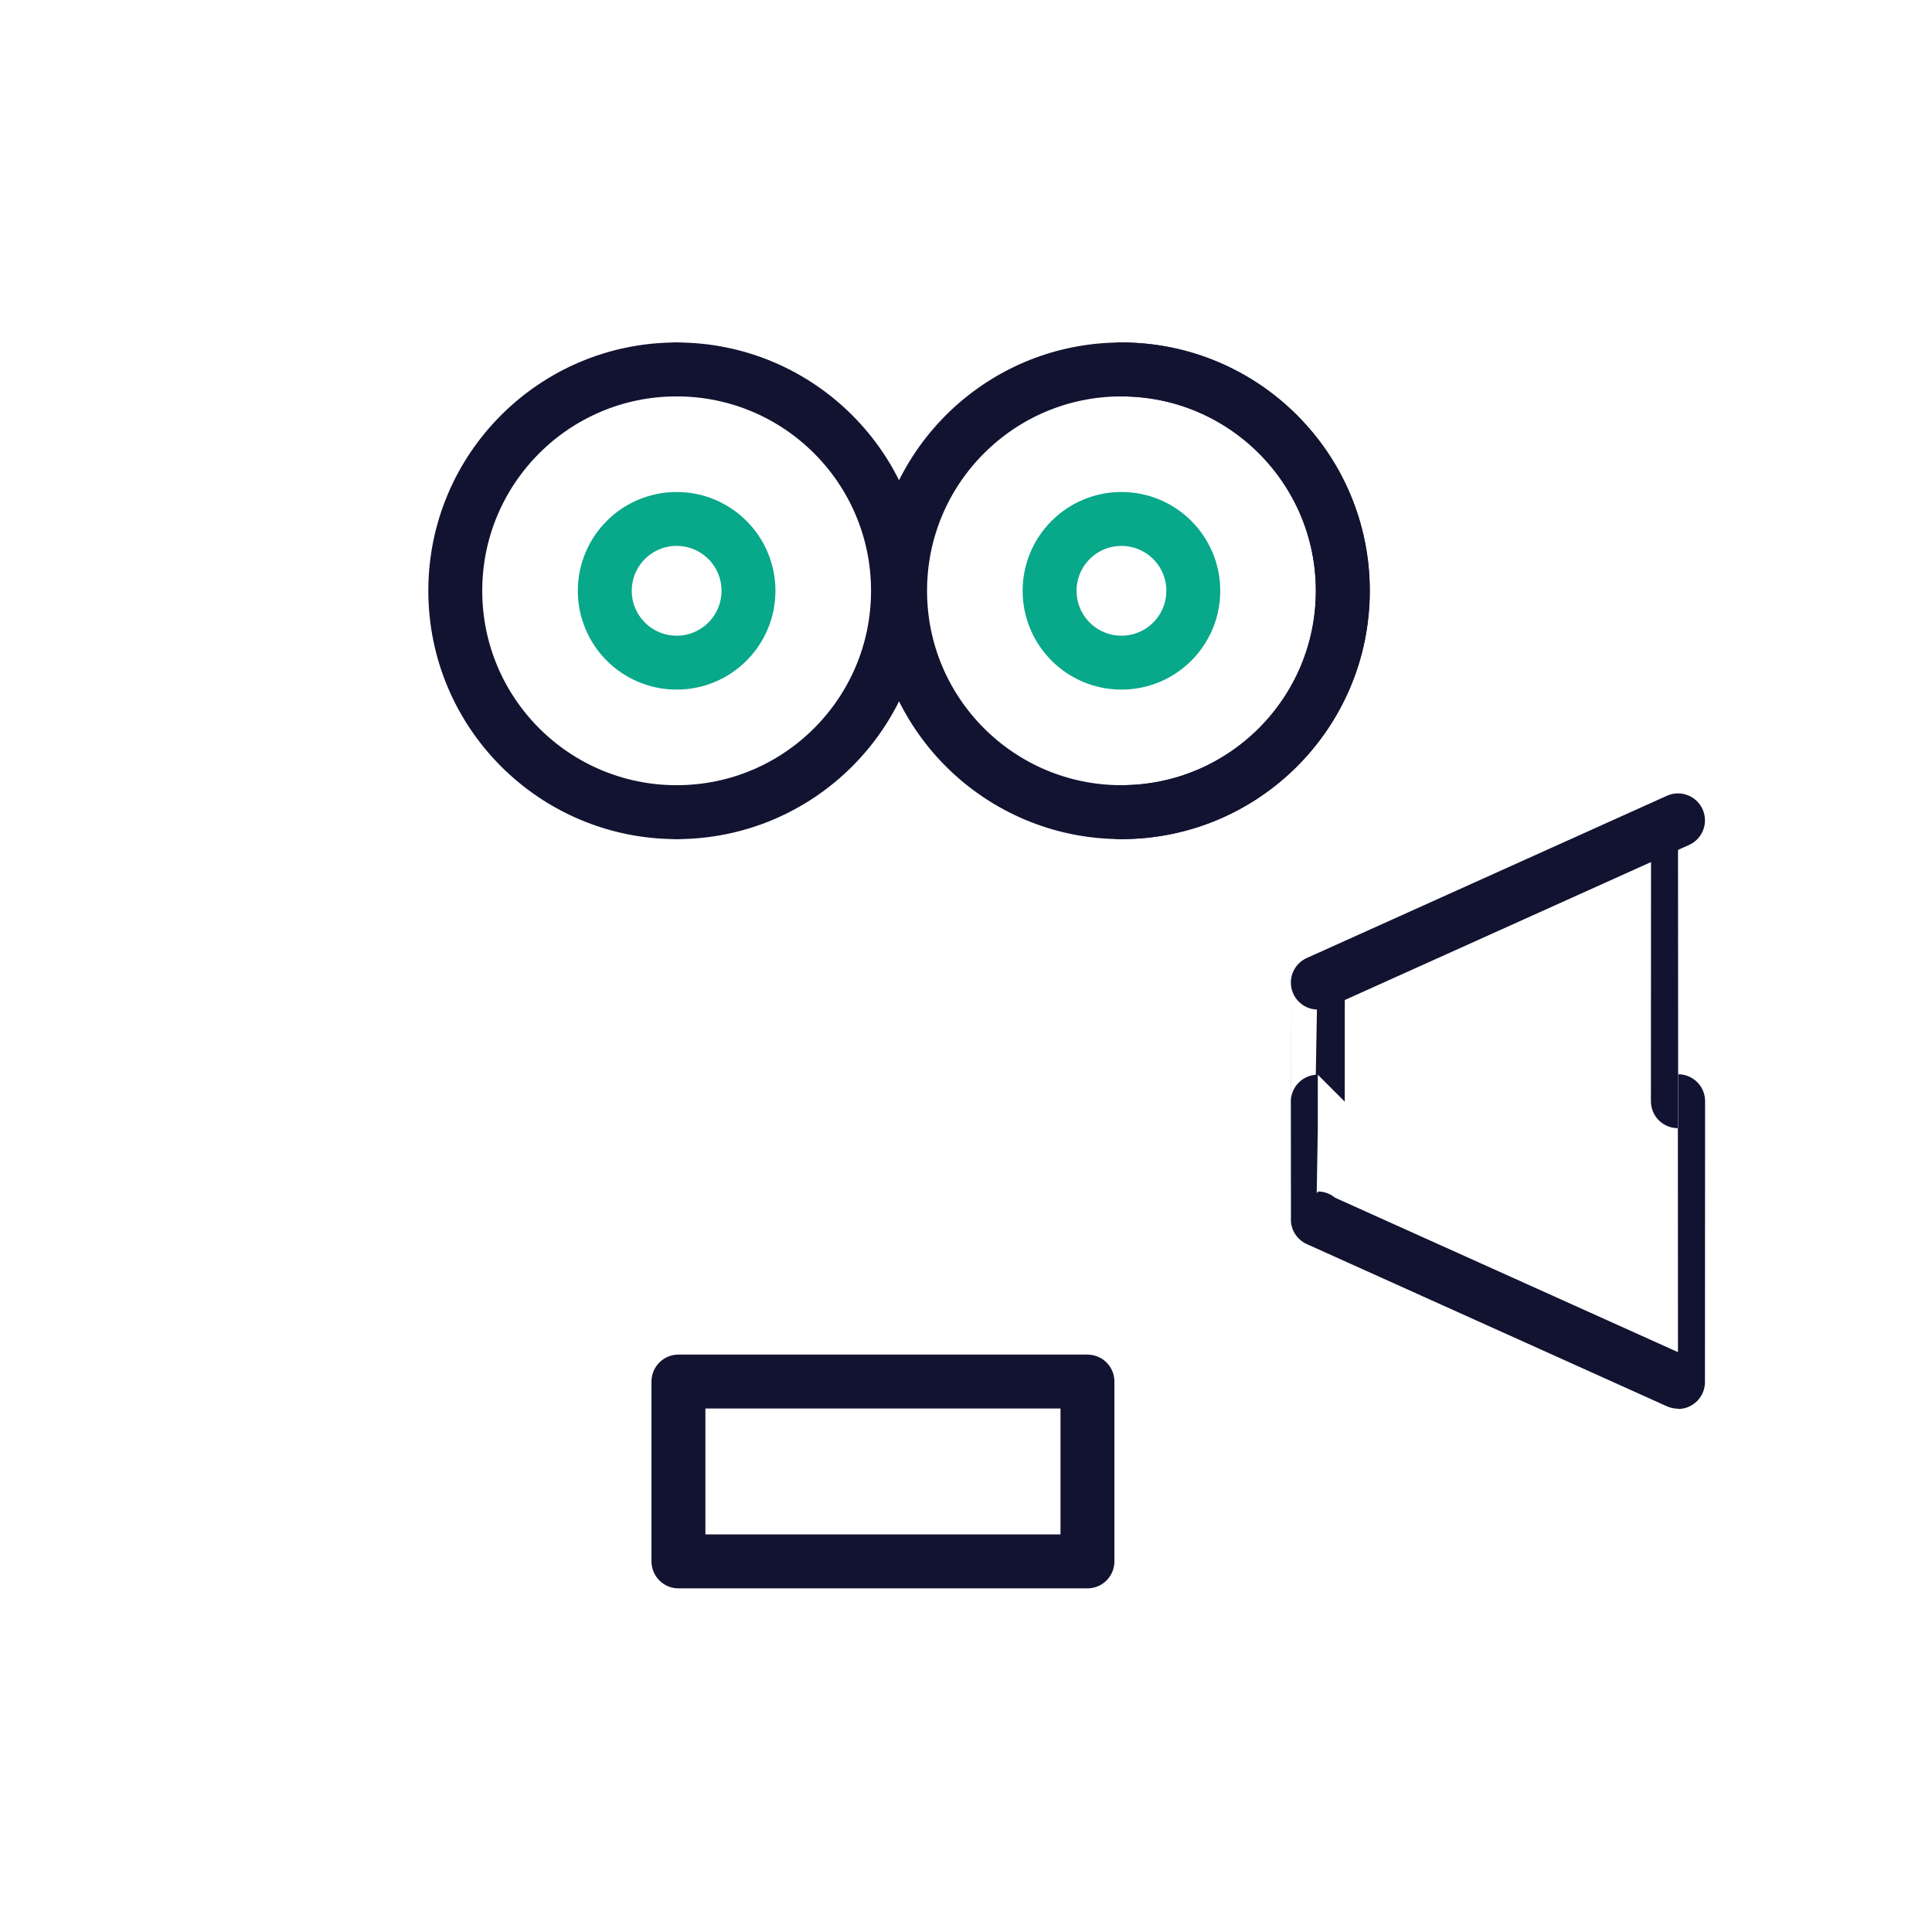 <svg xmlns="http://www.w3.org/2000/svg" width="430" height="430" style="width:100%;height:100%;transform:translate3d(0,0,0);content-visibility:visible" viewBox="0 0 430 430"><defs><filter id="a" width="100%" height="100%" x="0%" y="0%" filterUnits="objectBoundingBox"><feComponentTransfer in="SourceGraphic"><feFuncA tableValues="1.0 0.0" type="table"/></feComponentTransfer></filter><filter id="c" width="100%" height="100%" x="0%" y="0%" filterUnits="objectBoundingBox"><feComponentTransfer in="SourceGraphic"><feFuncA tableValues="1.0 0.0" type="table"/></feComponentTransfer></filter><filter id="e" width="100%" height="100%" x="0%" y="0%" filterUnits="objectBoundingBox"><feComponentTransfer in="SourceGraphic"><feFuncA tableValues="1.0 0.0" type="table"/></feComponentTransfer></filter><filter id="g" width="100%" height="100%" x="0%" y="0%" filterUnits="objectBoundingBox"><feComponentTransfer in="SourceGraphic"><feFuncA tableValues="1.0 0.0" type="table"/></feComponentTransfer></filter><filter id="i" width="100%" height="100%" x="0%" y="0%" filterUnits="objectBoundingBox"><feComponentTransfer in="SourceGraphic"><feFuncA tableValues="1.0 0.0" type="table"/></feComponentTransfer></filter><filter id="k" width="100%" height="100%" x="0%" y="0%" filterUnits="objectBoundingBox"><feComponentTransfer in="SourceGraphic"><feFuncA tableValues="1.0 0.0" type="table"/></feComponentTransfer></filter><path id="l" fill="red" d="M373.469 182.594c-.017 0-.031 27.982-.031 62.5s.014 62.5.031 62.5.031-27.982.031-62.5-.014-62.5-.031-62.5z" style="display:block"/><path id="b" style="display:none"/><path id="d" fill="red" d="M373.469 182.594c-.017 0-.031 27.982-.031 62.5s.014 62.5.031 62.5.031-27.982.031-62.5-.014-62.5-.031-62.5z" style="display:block"/><path id="f" fill="red" d="M373.469 182.594c-.017 0-.031 27.982-.031 62.5s.014 62.5.031 62.5.031-27.982.031-62.5-.014-62.5-.031-62.5z" style="display:block"/><path id="j" fill="red" d="M249.5 180.75s-.75.009.098.009c27.209 0 49.267-22.058 49.267-49.267 0-27.209-22.058-49.267-49.267-49.267-.598 0 .027.025.027.025m.063 0c-27.166 0-49.188 22.021-49.188 49.187 0 27.166 22.022 49.188 49.188 49.188 27.166 0 49.187-22.022 49.187-49.188 0-27.166-22.021-49.187-49.187-49.187z" style="display:block"/><path id="h" fill="red" d="M373.469 182.594c-.017 0-.031 27.982-.031 62.5s.014 62.5.031 62.5.031-27.982.031-62.5-.014-62.5-.031-62.5z" style="display:block"/><mask id="u" mask-type="alpha"><g filter="url(#a)"><path fill="#fff" d="M0 0h430v430H0z" opacity="0"/><use xmlns:ns1="http://www.w3.org/1999/xlink" ns1:href="#b"/></g></mask><mask id="t" mask-type="alpha"><g filter="url(#c)"><path fill="#fff" d="M0 0h430v430H0z" opacity="0"/><use xmlns:ns2="http://www.w3.org/1999/xlink" ns2:href="#d"/></g></mask><mask id="s" mask-type="alpha"><g filter="url(#e)"><path fill="#fff" d="M0 0h430v430H0z" opacity="0"/><use xmlns:ns3="http://www.w3.org/1999/xlink" ns3:href="#f"/></g></mask><mask id="p" mask-type="alpha"><g filter="url(#g)"><path fill="#fff" d="M0 0h430v430H0z" opacity="0"/><use xmlns:ns4="http://www.w3.org/1999/xlink" ns4:href="#h"/></g></mask><mask id="q" mask-type="alpha"><g filter="url(#i)"><path fill="#fff" d="M0 0h430v430H0z" opacity="0"/><use xmlns:ns5="http://www.w3.org/1999/xlink" ns5:href="#j"/></g></mask><mask id="r" mask-type="alpha"><g filter="url(#k)"><path fill="#fff" d="M0 0h430v430H0z" opacity="0"/><use xmlns:ns6="http://www.w3.org/1999/xlink" ns6:href="#l"/></g></mask><clipPath id="m"><path d="M0 0h430v430H0z"/></clipPath><clipPath id="n"><path d="M0 0h430v430H0z"/></clipPath><clipPath id="o"><path d="M0 0h430v430H0z"/></clipPath></defs><g clip-path="url(#m)"><g clip-path="url(#n)" style="display:block"><g clip-path="url(#o)" style="display:block"><g mask="url(#p)" style="display:block"><path fill="none" stroke="#121331" stroke-linecap="round" stroke-linejoin="round" stroke-width="12" d="m54.903 198.941 44.5-.055m0 29.451-44.5.055m-.13-40.003v50.666" class="primary"/></g><g mask="url(#q)" style="display:block"><path fill="none" stroke="#121331" stroke-linecap="round" stroke-linejoin="round" stroke-width="12" d="M150.5 180.75s-.75.009.098.009c27.209 0 49.267-22.058 49.267-49.267 0-27.209-22.058-49.267-49.267-49.267-.598 0 .027.025.027.025" class="primary"/></g><path fill="none" stroke="#121331" stroke-linecap="round" stroke-linejoin="round" stroke-width="12" d="M0-49.267s0 0 0 0c-27.209 0-49.267 22.058-49.267 49.267 0 27.209 22.058 49.267 49.267 49.267 0 0 0 0 0 0" class="primary" style="display:block" transform="translate(150.598 131.492)"/><path fill="none" stroke="#08A88A" stroke-linecap="round" stroke-linejoin="round" stroke-width="12" d="M15.991 0c0-8.832-7.159-15.991-15.991-15.991S-15.991-8.832-15.991 0-8.832 15.991 0 15.991 15.991 8.832 15.991 0z" class="secondary" style="display:block" transform="translate(150.598 131.492)"/><path fill="none" stroke="#121331" stroke-linecap="round" stroke-linejoin="round" stroke-width="12" d="M0 49.267s0 0 0 0c27.209 0 49.267-22.058 49.267-49.267 0 0 0 0 0 0 0-27.209-22.058-49.267-49.267-49.267 0 0 0 0 0 0" class="primary" style="display:block" transform="translate(150.598 131.492)"/><path fill="none" stroke="#121331" stroke-linecap="round" stroke-linejoin="round" stroke-width="12" d="M-.098 49.258s-.75.009.098.009c27.209 0 49.267-22.058 49.267-49.267 0-27.209-22.058-49.267-49.267-49.267-.598 0 .027.025.027.025" class="primary" style="display:block" transform="translate(249.598 131.492)"/><path fill="none" stroke="#121331" stroke-linecap="round" stroke-linejoin="round" stroke-width="12" d="M0-49.267s0 0 0 0c-27.209 0-49.267 22.058-49.267 49.267 0 27.209 22.058 49.267 49.267 49.267 0 0 0 0 0 0" class="primary" style="display:block" transform="translate(249.598 131.492)"/><path fill="none" stroke="#08A88A" stroke-linecap="round" stroke-linejoin="round" stroke-width="12" d="M15.991 0c0-8.832-7.159-15.991-15.991-15.991S-15.991-8.832-15.991 0-8.832 15.991 0 15.991 15.991 8.832 15.991 0z" class="secondary" style="display:block" transform="translate(249.598 131.492)"/><path fill="none" stroke="#121331" stroke-linecap="round" stroke-linejoin="round" stroke-width="12" d="M0 49.267s0 0 0 0c27.209 0 49.267-22.058 49.267-49.267 0 0 0 0 0 0 0-27.209-22.058-49.267-49.267-49.267 0 0 0 0 0 0" class="primary" style="display:block" transform="translate(249.598 131.492)"/><path fill="none" class="secondary" style="display:none"/><g mask="url(#r)" style="display:block"><path fill="none" stroke="#121331" stroke-linecap="round" stroke-linejoin="round" stroke-width="12" d="M281.319 307.216H112.817c-6.6 0-12-5.4-12-12V194.892c0-6.6 5.4-12 12-12h168.502c6.6 0 12 5.4 12 12v100.324c0 6.6-5.4 12-12 12z" class="primary"/></g><g mask="url(#s)" style="display:block"><path fill="none" stroke="#08A88A" stroke-linecap="round" stroke-linejoin="round" stroke-width="18" d="M134.869 263.141h.144" class="secondary"/></g><g mask="url(#t)" style="display:block"><path fill="none" stroke="#121331" stroke-linecap="round" stroke-linejoin="round" stroke-width="12" d="M210.639 263.141h55.484v-55.484h-55.484v55.484z" class="primary"/></g><g mask="url(#u)" style="display:none"><path fill="none" class="primary"/></g><path fill="none" stroke="#121331" stroke-linecap="round" stroke-linejoin="round" stroke-width="12" d="m293.308 218.693 80.161-36.109m-80.161 88.838 80.161 36.102m0-124.93c-.017 0-.031 27.982-.031 62.5s.014 62.5.031 62.5.031-27.982.031-62.5-.014-62.5-.031-62.5zm-80.161 88.593c-.005 0-.008-11.638-.008-25.996 0-14.358.003-25.997.008-25.997" class="primary" style="display:block"/><path fill="none" stroke="#121331" stroke-linecap="round" stroke-linejoin="round" stroke-width="12" d="M252.03 360.515H161v-40.03h91.03v40.03z" class="primary" style="display:block" transform="translate(-10 -13)"/></g></g></g></svg>